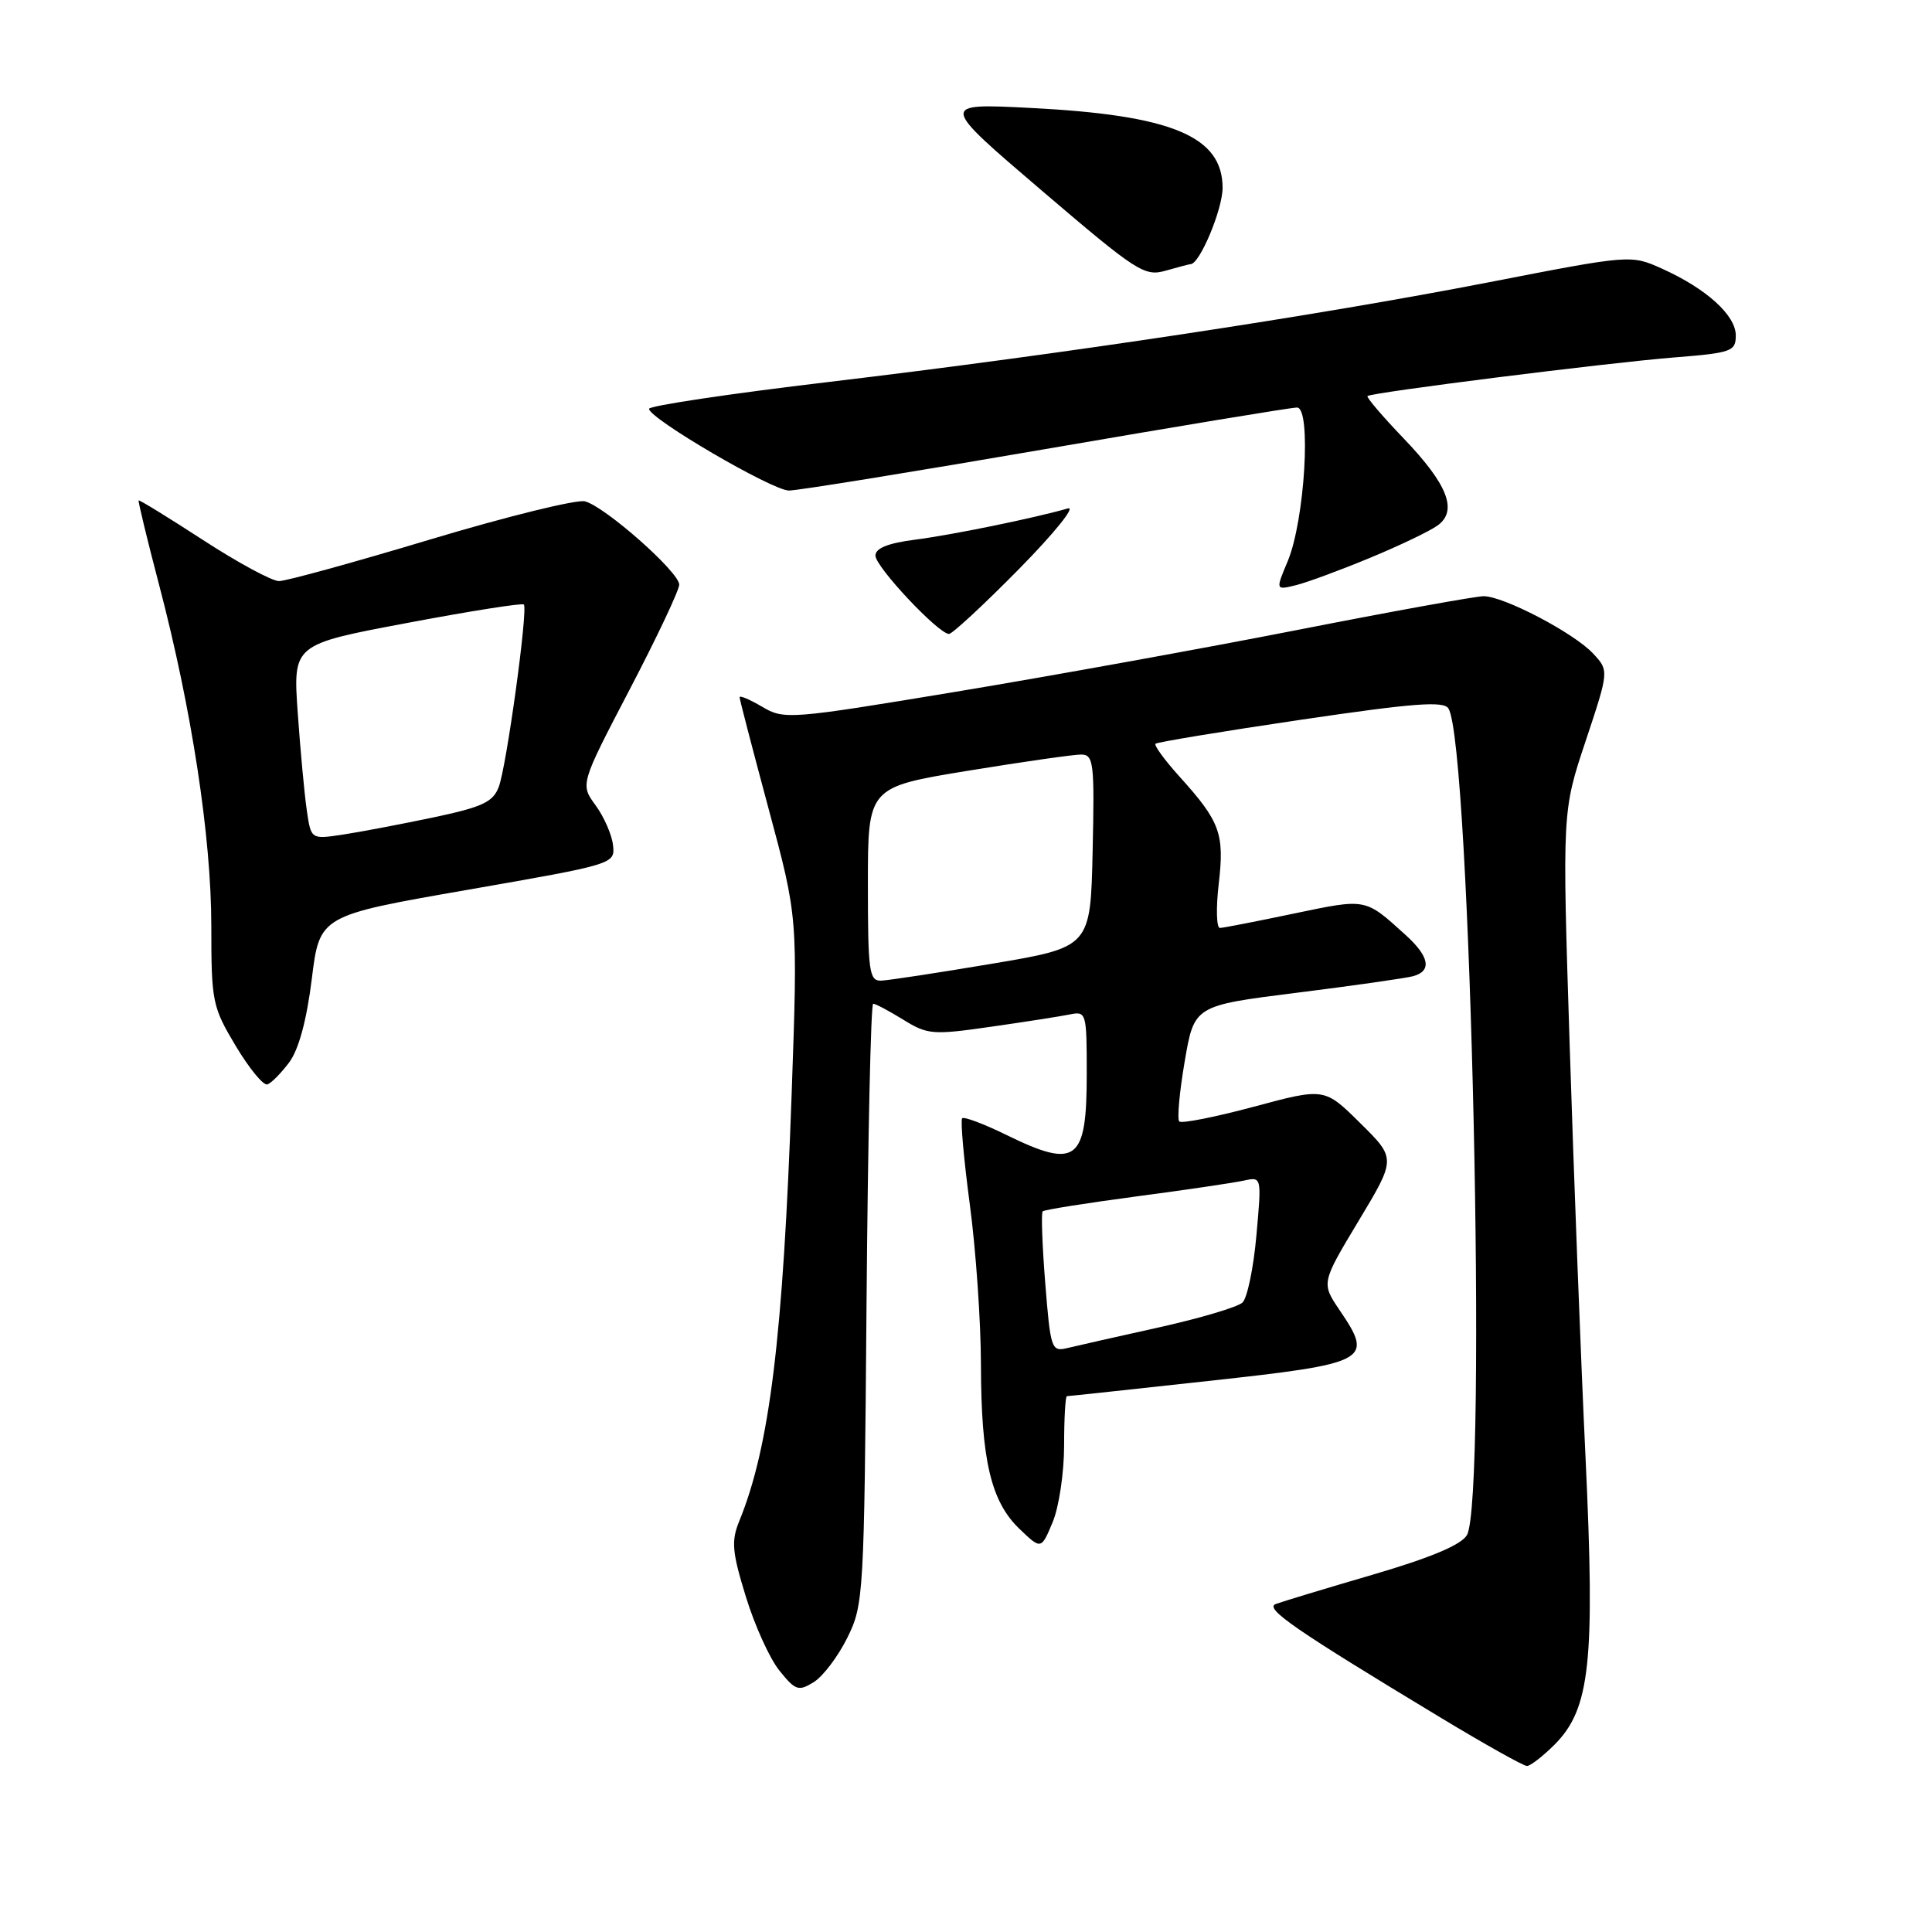 <?xml version="1.0" encoding="UTF-8" standalone="no"?>
<!DOCTYPE svg PUBLIC "-//W3C//DTD SVG 1.1//EN" "http://www.w3.org/Graphics/SVG/1.1/DTD/svg11.dtd" >
<svg xmlns="http://www.w3.org/2000/svg" xmlns:xlink="http://www.w3.org/1999/xlink" version="1.1" viewBox="0 0 256 256">
 <g >
 <path fill="currentColor"
d=" M 205.97 231.19 C 210.71 226.44 211.37 220.30 210.09 193.10 C 209.47 180.12 208.53 155.55 207.99 138.50 C 207.00 107.50 207.00 107.50 210.11 98.18 C 213.21 88.86 213.21 88.86 211.07 86.57 C 208.50 83.84 199.24 79.00 196.59 79.00 C 195.55 79.00 184.50 81.00 172.03 83.45 C 159.56 85.90 139.15 89.59 126.67 91.66 C 104.58 95.32 103.90 95.37 100.99 93.65 C 99.34 92.68 98.00 92.11 98.00 92.39 C 98.00 92.67 99.74 99.34 101.86 107.23 C 105.72 121.56 105.72 121.56 104.90 144.88 C 103.76 177.20 101.99 191.69 97.95 201.57 C 96.88 204.20 97.00 205.63 98.83 211.57 C 100.00 215.38 102.00 219.80 103.29 221.38 C 105.41 224.01 105.81 224.14 107.84 222.88 C 109.06 222.12 111.06 219.47 112.28 217.00 C 114.44 212.62 114.51 211.48 114.82 172.75 C 115.00 150.89 115.39 133.00 115.70 133.00 C 116.01 133.00 117.80 133.95 119.68 135.11 C 122.90 137.10 123.59 137.16 131.30 136.05 C 135.81 135.41 140.51 134.67 141.75 134.42 C 143.94 133.97 144.00 134.18 144.00 142.28 C 144.00 153.92 142.66 154.94 133.32 150.37 C 130.36 148.92 127.73 147.93 127.49 148.18 C 127.25 148.42 127.70 153.54 128.50 159.56 C 129.31 165.58 129.97 175.14 129.98 180.81 C 130.00 193.43 131.30 198.95 135.07 202.57 C 137.96 205.34 137.96 205.34 139.48 201.70 C 140.32 199.70 141.00 195.12 141.00 191.53 C 141.00 187.94 141.17 185.00 141.37 185.00 C 141.57 185.00 149.99 184.10 160.07 182.99 C 181.40 180.66 182.05 180.30 177.53 173.64 C 175.07 170.01 175.07 170.01 180.03 161.76 C 184.99 153.51 184.99 153.51 180.24 148.82 C 175.50 144.13 175.50 144.13 166.16 146.64 C 161.02 148.02 156.57 148.90 156.26 148.60 C 155.96 148.29 156.28 144.71 156.98 140.64 C 158.24 133.25 158.24 133.25 171.87 131.54 C 179.37 130.60 186.29 129.61 187.25 129.35 C 189.76 128.66 189.41 126.75 186.25 123.89 C 180.83 118.98 181.10 119.04 171.50 121.04 C 166.55 122.08 162.12 122.94 161.65 122.96 C 161.19 122.98 161.11 120.34 161.49 117.10 C 162.26 110.45 161.68 108.87 156.28 102.89 C 154.32 100.72 152.90 98.77 153.11 98.55 C 153.33 98.34 161.97 96.91 172.32 95.38 C 187.35 93.16 191.29 92.86 191.93 93.88 C 194.86 98.63 197.09 198.80 194.37 203.42 C 193.60 204.71 189.56 206.41 181.87 208.66 C 175.62 210.49 169.84 212.24 169.04 212.54 C 167.50 213.13 171.64 215.98 191.00 227.66 C 196.78 231.15 201.87 234.00 202.33 234.00 C 202.78 234.00 204.42 232.73 205.97 231.19 Z  M 38.32 140.77 C 39.58 139.08 40.63 135.21 41.31 129.75 C 42.35 121.32 42.35 121.32 61.93 117.91 C 81.42 114.51 81.50 114.49 81.23 112.00 C 81.08 110.62 80.04 108.24 78.92 106.71 C 76.88 103.92 76.88 103.92 83.44 91.35 C 87.05 84.44 90.00 78.19 90.00 77.47 C 90.00 75.80 80.15 67.10 77.50 66.43 C 76.40 66.16 67.21 68.42 57.08 71.46 C 46.95 74.51 37.90 77.00 36.97 77.00 C 36.04 77.00 31.51 74.55 26.91 71.56 C 22.31 68.57 18.47 66.21 18.37 66.31 C 18.28 66.41 19.49 71.44 21.08 77.49 C 25.41 93.98 28.00 110.93 28.00 122.72 C 28.00 132.74 28.14 133.42 31.24 138.60 C 33.02 141.57 34.90 143.87 35.43 143.69 C 35.95 143.52 37.25 142.20 38.32 140.77 Z  M 135.02 75.40 C 139.68 70.67 142.60 67.05 141.50 67.37 C 137.00 68.66 126.17 70.88 121.25 71.51 C 117.67 71.97 116.00 72.64 116.00 73.62 C 116.00 75.11 124.35 84.00 125.75 84.00 C 126.18 84.00 130.36 80.13 135.02 75.40 Z  M 181.60 73.89 C 185.51 72.27 189.51 70.35 190.50 69.62 C 193.19 67.66 191.83 64.18 185.97 58.07 C 183.18 55.16 181.03 52.64 181.20 52.48 C 181.69 52.01 212.82 48.09 221.75 47.37 C 229.46 46.76 230.00 46.56 230.00 44.45 C 230.00 41.78 226.12 38.26 220.27 35.62 C 216.10 33.74 216.10 33.74 197.30 37.40 C 174.17 41.89 141.16 46.88 109.75 50.62 C 96.69 52.17 86.00 53.77 86.00 54.17 C 86.00 55.45 102.34 65.00 104.54 65.00 C 105.70 65.00 121.01 62.52 138.55 59.50 C 156.08 56.48 171.07 54.00 171.86 54.00 C 173.79 54.00 172.89 68.95 170.63 74.36 C 169.01 78.21 169.01 78.21 171.76 77.53 C 173.27 77.15 177.70 75.51 181.60 73.89 Z  M 157.76 35.00 C 158.96 35.00 161.99 27.77 162.00 24.90 C 162.00 18.05 155.28 15.25 136.50 14.30 C 124.50 13.69 124.50 13.69 137.99 25.21 C 150.69 36.06 151.65 36.67 154.48 35.86 C 156.13 35.39 157.61 35.00 157.76 35.00 Z  M 138.50 170.02 C 138.10 165.00 137.95 160.72 138.16 160.51 C 138.36 160.30 143.93 159.42 150.52 158.54 C 157.11 157.67 163.55 156.72 164.84 156.43 C 167.18 155.92 167.18 155.92 166.48 163.71 C 166.10 167.99 165.27 171.99 164.64 172.59 C 164.01 173.19 159.00 174.68 153.50 175.90 C 148.00 177.12 142.54 178.35 141.36 178.64 C 139.33 179.13 139.19 178.69 138.50 170.02 Z  M 115.00 117.15 C 115.00 104.30 115.00 104.30 128.25 102.13 C 135.54 100.94 142.30 99.97 143.28 99.98 C 144.91 100.00 145.04 101.09 144.78 112.75 C 144.50 125.50 144.50 125.50 131.50 127.69 C 124.35 128.89 117.71 129.91 116.75 129.94 C 115.17 129.99 115.00 128.74 115.00 117.15 Z  M 40.65 107.36 C 40.34 105.24 39.80 99.42 39.45 94.44 C 38.82 85.39 38.82 85.39 53.93 82.55 C 62.24 80.98 69.21 79.88 69.41 80.10 C 69.99 80.71 67.12 101.55 66.09 104.27 C 65.32 106.29 63.92 106.94 57.34 108.33 C 53.03 109.23 47.64 110.26 45.36 110.60 C 41.21 111.22 41.21 111.22 40.65 107.36 Z "/>
</g>
</svg>